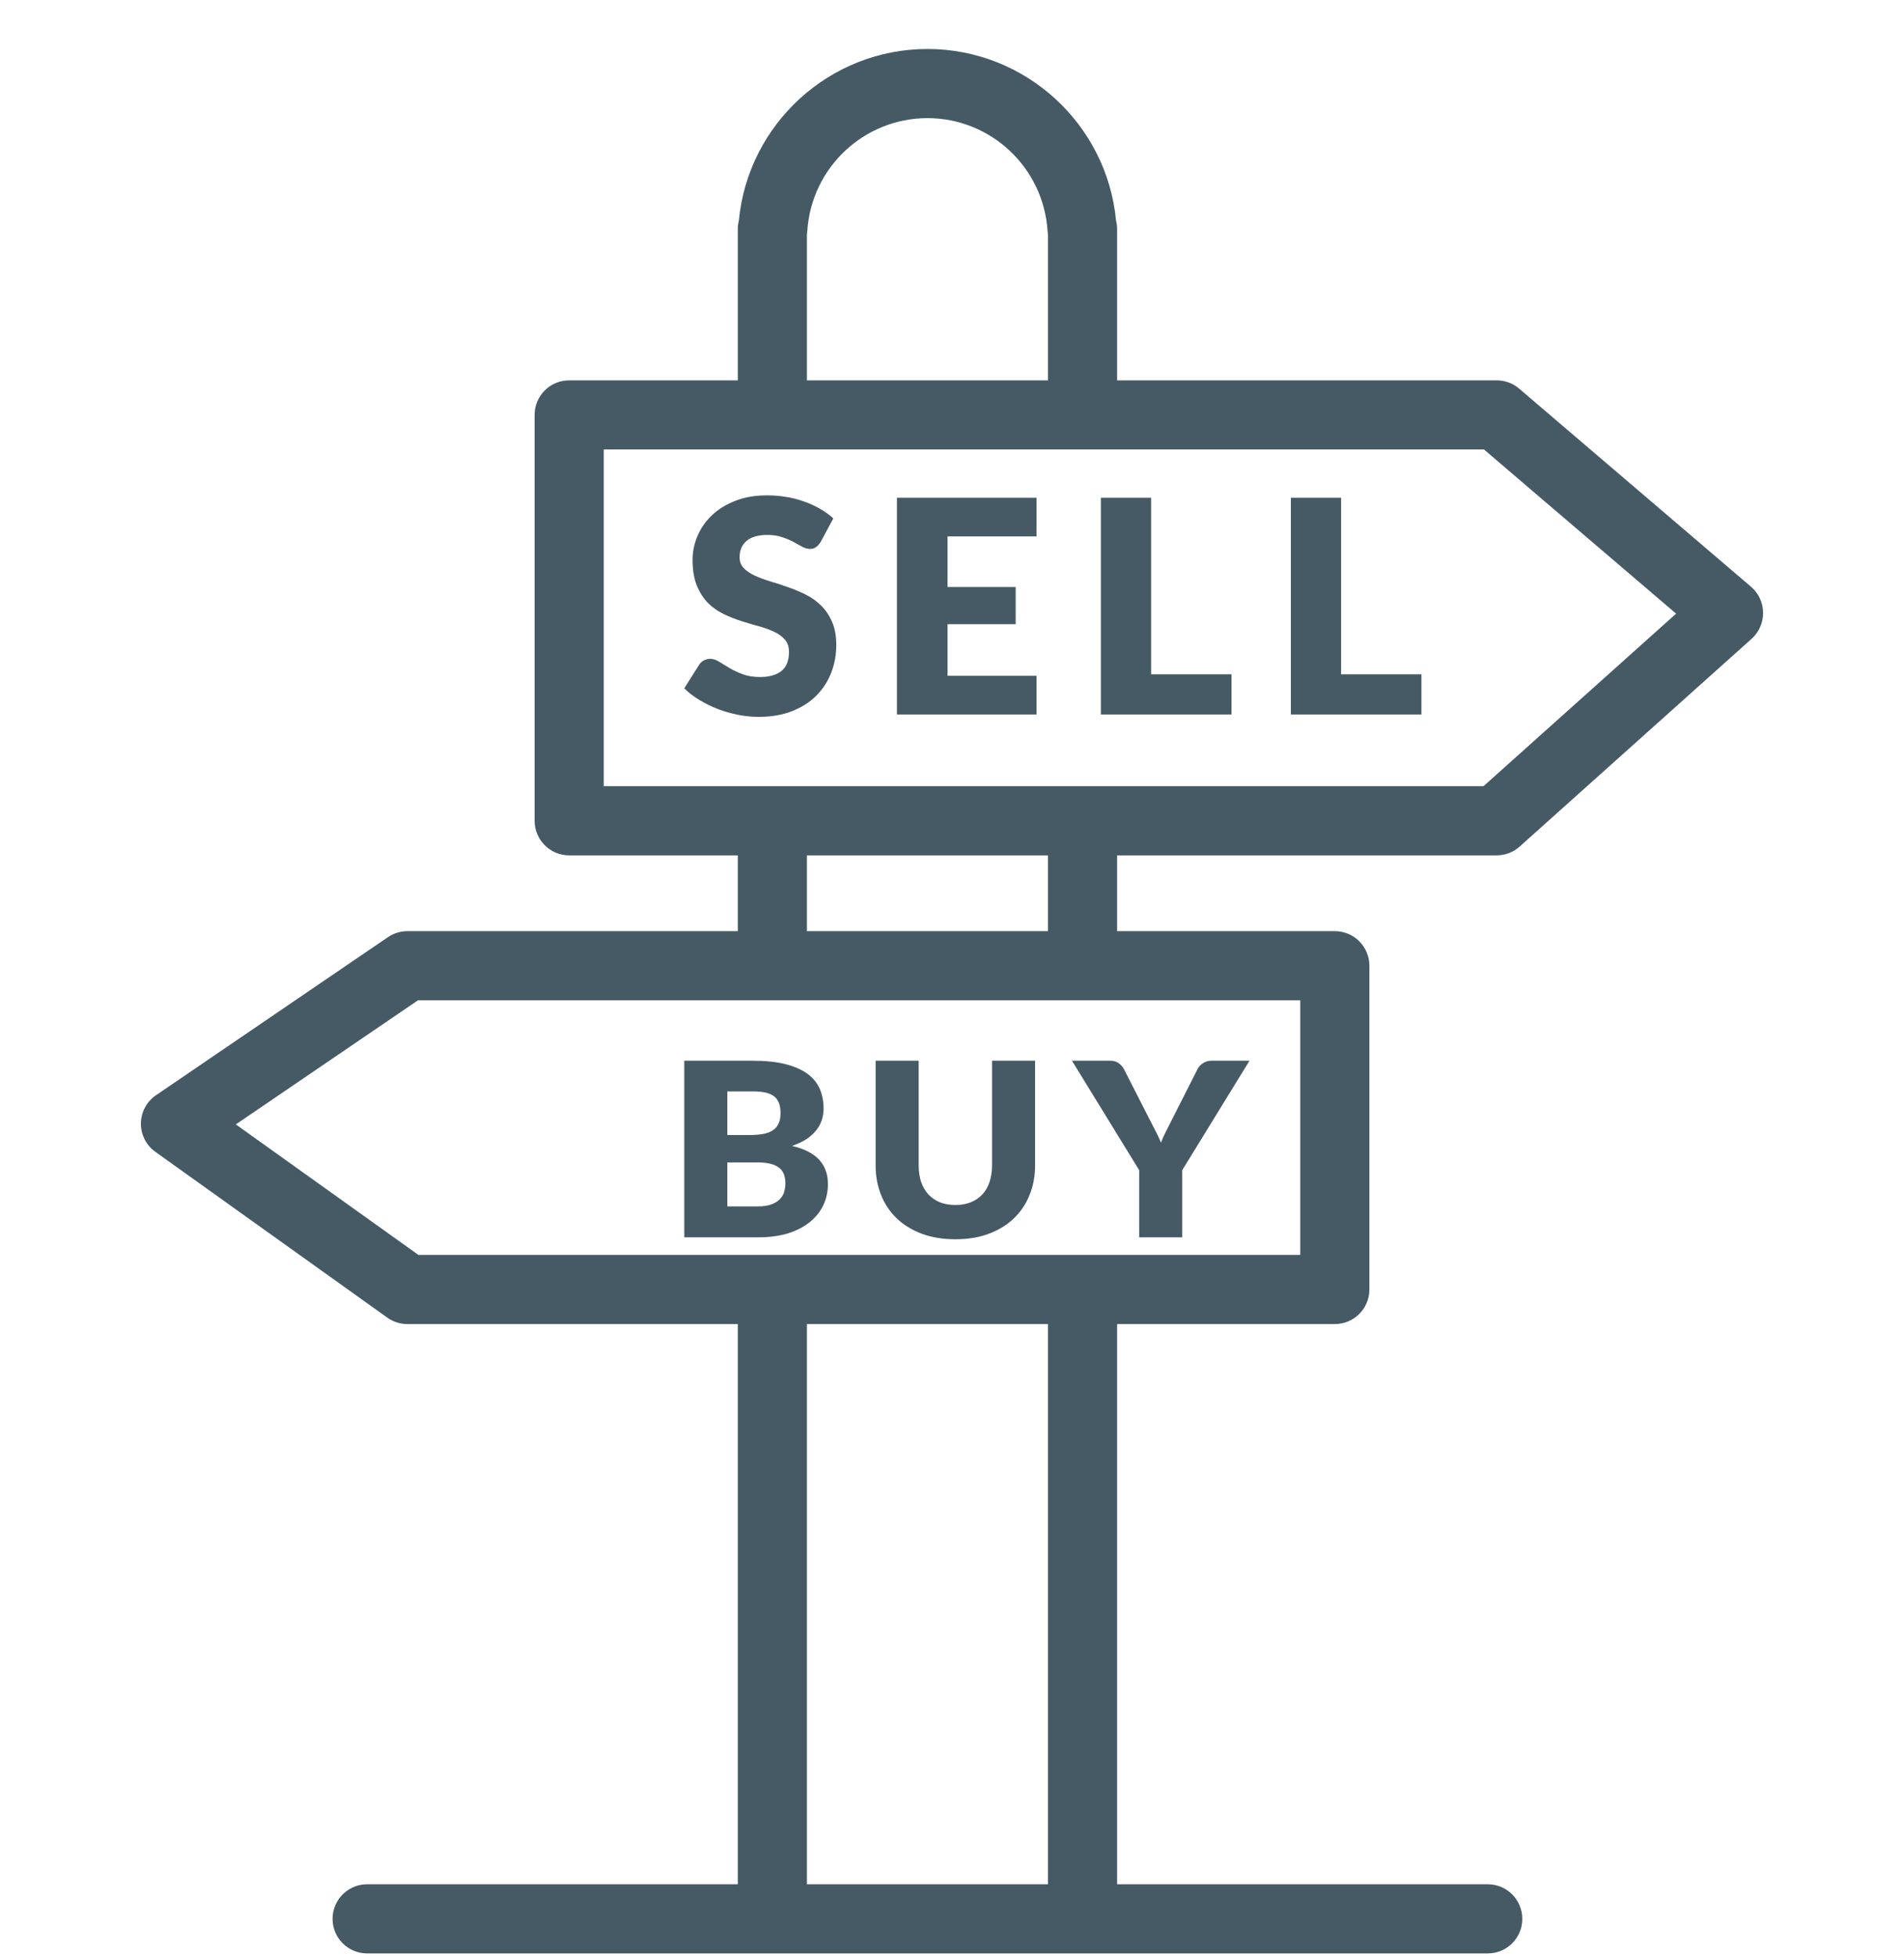 <svg width="36" height="37" viewBox="0 0 36 37" fill="none" xmlns="http://www.w3.org/2000/svg">
<g clip-path="url(#clip0_737_10333)">
<path d="M33.107 11.091L28.723 7.346C28.605 7.245 28.454 7.19 28.299 7.19H21.122V4.33C21.122 4.276 21.115 4.223 21.102 4.173C20.93 2.343 19.385 0.926 17.536 0.926C15.688 0.926 14.144 2.341 13.97 4.169C13.957 4.221 13.95 4.274 13.95 4.33V7.19H10.761C10.401 7.19 10.108 7.482 10.108 7.843V15.515C10.108 15.876 10.401 16.169 10.761 16.169H13.95V17.602H7.702C7.571 17.602 7.442 17.642 7.334 17.716L2.95 20.703C2.773 20.823 2.667 21.022 2.664 21.235C2.662 21.449 2.764 21.65 2.938 21.774L7.322 24.907C7.433 24.986 7.565 25.029 7.702 25.029H13.95V35.619H6.941C6.581 35.619 6.288 35.912 6.288 36.273C6.288 36.633 6.581 36.926 6.941 36.926H14.603H20.468H28.13C28.491 36.926 28.783 36.633 28.783 36.273C28.783 35.912 28.491 35.619 28.13 35.619H21.122V25.029H25.239C25.6 25.029 25.892 24.736 25.892 24.375V18.256C25.892 17.895 25.6 17.602 25.239 17.602H21.122V16.169H28.299C28.459 16.169 28.615 16.11 28.734 16.002L33.119 12.075C33.259 11.949 33.338 11.769 33.336 11.58C33.334 11.392 33.25 11.213 33.107 11.091ZM15.257 4.439C15.26 4.417 15.263 4.394 15.264 4.37C15.338 3.171 16.336 2.233 17.536 2.233C18.736 2.233 19.733 3.171 19.807 4.37C19.809 4.393 19.811 4.416 19.815 4.439V7.19H15.257V4.439ZM19.815 35.619H15.257V25.029H19.815V35.619ZM24.585 18.909V23.722H7.911L4.459 21.255L7.903 18.909H24.585V18.909ZM15.257 17.602V16.169H19.815V17.602H15.257ZM28.049 14.862H12.348H11.415V8.496H28.058L29.15 9.43L31.691 11.6L28.049 14.862Z" fill="#455A64"/>
<path d="M15.519 10.241C15.491 10.286 15.461 10.32 15.429 10.342C15.399 10.365 15.36 10.376 15.311 10.376C15.268 10.376 15.221 10.363 15.171 10.337C15.122 10.309 15.066 10.278 15.002 10.244C14.94 10.21 14.869 10.18 14.788 10.154C14.707 10.126 14.616 10.112 14.512 10.112C14.334 10.112 14.201 10.15 14.113 10.227C14.027 10.302 13.984 10.404 13.984 10.534C13.984 10.616 14.01 10.684 14.062 10.739C14.115 10.793 14.184 10.84 14.268 10.88C14.354 10.919 14.452 10.955 14.56 10.989C14.671 11.021 14.784 11.058 14.898 11.099C15.012 11.138 15.124 11.185 15.232 11.239C15.343 11.294 15.441 11.363 15.525 11.448C15.611 11.532 15.681 11.635 15.733 11.757C15.786 11.877 15.812 12.022 15.812 12.193C15.812 12.382 15.779 12.559 15.713 12.725C15.648 12.889 15.552 13.034 15.427 13.158C15.303 13.28 15.149 13.376 14.965 13.447C14.784 13.517 14.576 13.551 14.344 13.551C14.216 13.551 14.086 13.538 13.953 13.512C13.822 13.486 13.694 13.449 13.57 13.402C13.447 13.354 13.33 13.296 13.222 13.231C13.113 13.165 13.018 13.092 12.938 13.011L13.219 12.567C13.239 12.533 13.268 12.506 13.306 12.485C13.344 12.465 13.384 12.454 13.427 12.454C13.483 12.454 13.539 12.472 13.596 12.508C13.654 12.543 13.719 12.583 13.79 12.626C13.863 12.669 13.946 12.709 14.04 12.744C14.134 12.78 14.244 12.798 14.372 12.798C14.544 12.798 14.678 12.76 14.774 12.685C14.87 12.608 14.918 12.487 14.918 12.322C14.918 12.227 14.891 12.149 14.839 12.089C14.786 12.029 14.717 11.979 14.631 11.94C14.546 11.9 14.45 11.866 14.341 11.836C14.232 11.806 14.121 11.773 14.006 11.737C13.892 11.7 13.78 11.655 13.672 11.602C13.563 11.548 13.465 11.478 13.379 11.391C13.295 11.303 13.226 11.194 13.174 11.065C13.121 10.934 13.095 10.773 13.095 10.581C13.095 10.428 13.126 10.278 13.188 10.131C13.25 9.985 13.341 9.855 13.461 9.74C13.581 9.626 13.728 9.535 13.902 9.468C14.077 9.398 14.276 9.364 14.501 9.364C14.627 9.364 14.749 9.374 14.867 9.394C14.987 9.413 15.1 9.442 15.207 9.482C15.314 9.519 15.414 9.565 15.505 9.619C15.599 9.672 15.682 9.732 15.756 9.799L15.519 10.241Z" fill="#455A64"/>
<path d="M19.598 9.409V10.14H17.916V11.096H19.204V11.799H17.916V12.775H19.598V13.506H16.959V9.409H19.598Z" fill="#455A64"/>
<path d="M21.765 12.747H23.284V13.506H20.815V9.409H21.765V12.747Z" fill="#455A64"/>
<path d="M25.357 12.747H26.876V13.506H24.407V9.409H25.357V12.747Z" fill="#455A64"/>
<path d="M12.938 23.389V20.051H14.228C14.471 20.051 14.677 20.072 14.847 20.115C15.018 20.158 15.156 20.218 15.264 20.296C15.372 20.374 15.449 20.469 15.498 20.58C15.547 20.692 15.572 20.816 15.572 20.954C15.572 21.029 15.561 21.101 15.539 21.171C15.516 21.24 15.481 21.305 15.433 21.366C15.384 21.427 15.323 21.483 15.247 21.534C15.172 21.582 15.081 21.625 14.975 21.662C15.206 21.715 15.377 21.802 15.488 21.923C15.599 22.042 15.654 22.196 15.654 22.384C15.654 22.526 15.625 22.658 15.568 22.78C15.51 22.902 15.425 23.009 15.312 23.101C15.201 23.191 15.064 23.262 14.9 23.314C14.737 23.364 14.55 23.389 14.339 23.389H12.938ZM13.752 21.973V22.805H14.325C14.432 22.805 14.52 22.792 14.587 22.766C14.656 22.74 14.71 22.707 14.749 22.665C14.787 22.624 14.814 22.578 14.828 22.526C14.842 22.474 14.85 22.421 14.85 22.367C14.85 22.306 14.841 22.251 14.823 22.203C14.807 22.154 14.778 22.112 14.737 22.079C14.696 22.045 14.643 22.019 14.575 22.001C14.508 21.983 14.423 21.973 14.32 21.973H13.752ZM13.752 21.456H14.175C14.265 21.456 14.346 21.449 14.419 21.437C14.491 21.425 14.552 21.404 14.602 21.373C14.653 21.343 14.692 21.3 14.717 21.247C14.745 21.194 14.758 21.126 14.758 21.045C14.758 20.966 14.748 20.9 14.727 20.848C14.706 20.795 14.674 20.752 14.631 20.72C14.587 20.688 14.532 20.665 14.464 20.651C14.399 20.638 14.32 20.631 14.228 20.631H13.752V21.456Z" fill="#455A64"/>
<path d="M18.064 22.778C18.173 22.778 18.27 22.761 18.355 22.727C18.442 22.692 18.515 22.642 18.574 22.578C18.634 22.514 18.679 22.436 18.709 22.345C18.741 22.251 18.757 22.146 18.757 22.028V20.051H19.571V22.028C19.571 22.233 19.536 22.421 19.465 22.592C19.396 22.763 19.297 22.91 19.167 23.034C19.037 23.158 18.878 23.254 18.692 23.323C18.506 23.392 18.297 23.426 18.064 23.426C17.829 23.426 17.619 23.392 17.433 23.323C17.247 23.254 17.088 23.158 16.958 23.034C16.828 22.91 16.729 22.763 16.66 22.592C16.591 22.421 16.556 22.233 16.556 22.028V20.051H17.37V22.026C17.37 22.144 17.385 22.249 17.416 22.342C17.448 22.434 17.494 22.513 17.553 22.578C17.613 22.642 17.685 22.692 17.77 22.727C17.857 22.761 17.954 22.778 18.064 22.778Z" fill="#455A64"/>
<path d="M22.353 22.12V23.389H21.539V22.12L20.268 20.051H20.985C21.056 20.051 21.112 20.067 21.154 20.099C21.196 20.13 21.23 20.169 21.255 20.218L21.751 21.19C21.791 21.268 21.828 21.34 21.862 21.405C21.896 21.471 21.925 21.536 21.951 21.6C21.975 21.534 22.004 21.468 22.038 21.403C22.072 21.337 22.108 21.266 22.146 21.19L22.638 20.218C22.647 20.198 22.66 20.179 22.676 20.159C22.694 20.139 22.713 20.121 22.734 20.106C22.756 20.089 22.781 20.076 22.809 20.067C22.837 20.056 22.869 20.051 22.902 20.051H23.625L22.353 22.12Z" fill="#455A64"/>
</g>
<defs>
<clipPath id="clip0_737_10333">
<rect width="36" height="36" fill="white" transform="translate(0 0.926)"/>
</clipPath>
</defs>
</svg>

